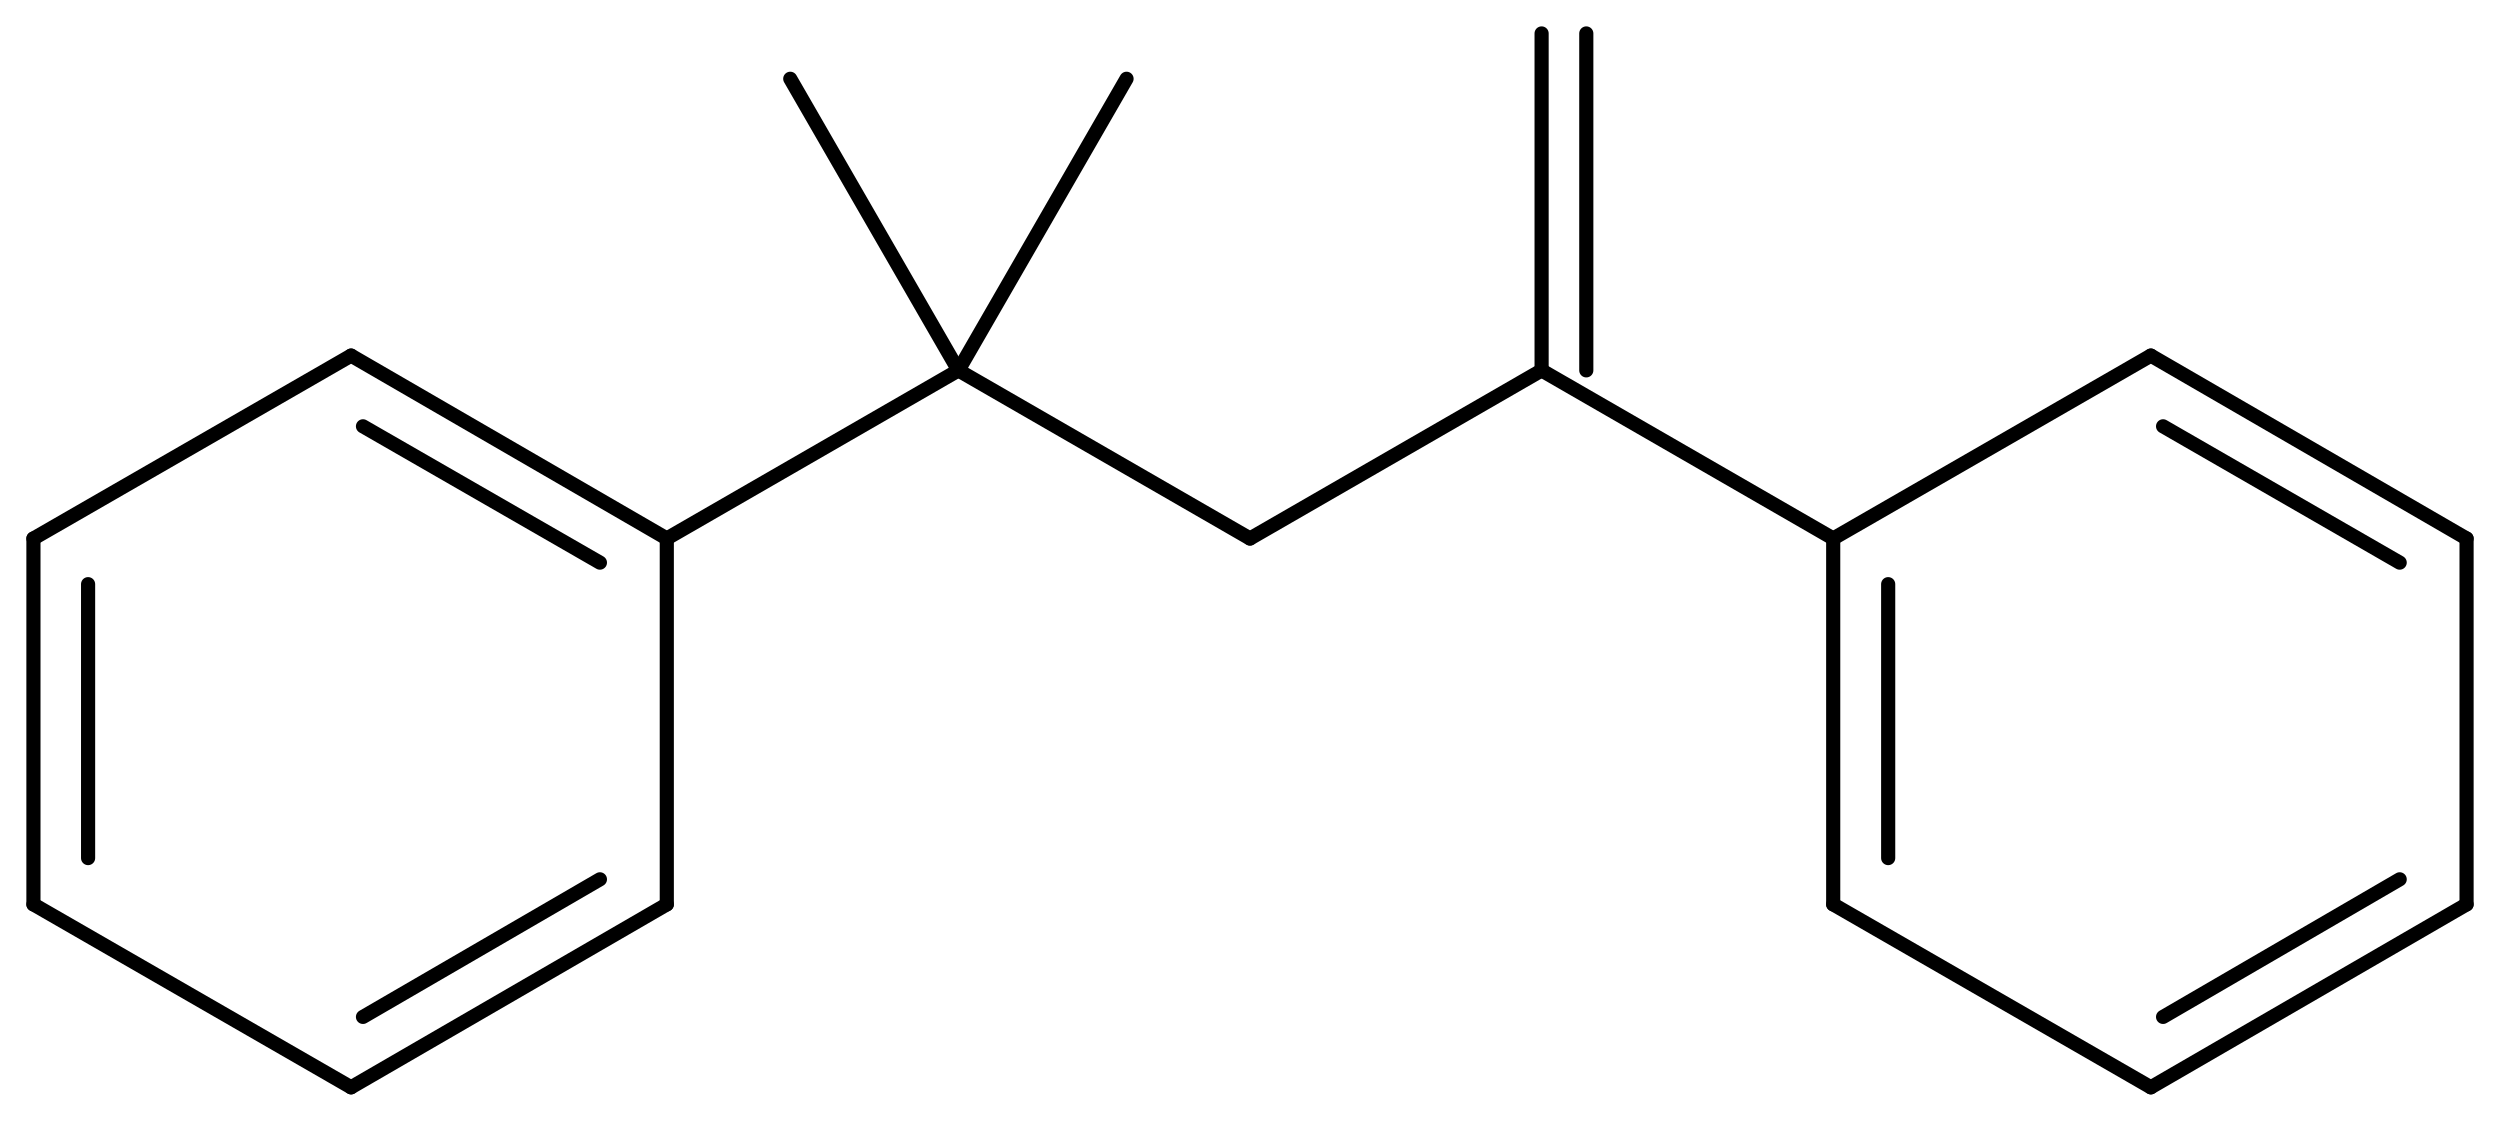 <svg width="233.28" viewBox="0 0 7776 3486" text-rendering="auto" stroke-width="1" stroke-opacity="1" stroke-miterlimit="10" stroke-linejoin="miter" stroke-linecap="square" stroke-dashoffset="0" stroke-dasharray="none" stroke="black" shape-rendering="auto" image-rendering="auto" height="104.58" font-weight="normal" font-style="normal" font-size="12" font-family="'Dialog'" fill-opacity="1" fill="black" color-rendering="auto" color-interpolation="auto" xmlns="http://www.w3.org/2000/svg"><g><g stroke="white" fill="white"><rect y="0" x="0" width="7776" stroke="none" height="3486"/></g><g transform="translate(32866,32866)" text-rendering="geometricPrecision" stroke-width="44" stroke-linejoin="round" stroke-linecap="round"><line y2="-31191" y1="-31714" x2="-28978" x1="-29885" fill="none"/><line y2="-31714" y1="-31191" x2="-28071" x1="-28978" fill="none"/><line y2="-31191" y1="-31714" x2="-30792" x1="-29885" fill="none"/><line y2="-32621" y1="-31714" x2="-30408" x1="-29885" fill="none"/><line y2="-32621" y1="-31714" x2="-29362" x1="-29885" fill="none"/><line y2="-31191" y1="-31714" x2="-27164" x1="-28071" fill="none"/><line y2="-32762" y1="-31714" x2="-28071" x1="-28071" fill="none"/><line y2="-32762" y1="-31714" x2="-27932" x1="-27932" fill="none"/><line y2="-31191" y1="-31760" x2="-30792" x1="-31774" fill="none"/><line y2="-31116" y1="-31540" x2="-31000" x1="-31737" fill="none"/><line y2="-30053" y1="-31191" x2="-30792" x1="-30792" fill="none"/><line y2="-31760" y1="-31191" x2="-31774" x1="-32762" fill="none"/><line y2="-29484" y1="-30053" x2="-31774" x1="-30792" fill="none"/><line y2="-29703" y1="-30131" x2="-31737" x1="-31000" fill="none"/><line y2="-31191" y1="-30053" x2="-32762" x1="-32762" fill="none"/><line y2="-31049" y1="-30197" x2="-32592" x1="-32592" fill="none"/><line y2="-30053" y1="-29484" x2="-32762" x1="-31774" fill="none"/><line y2="-31191" y1="-30053" x2="-27164" x1="-27164" fill="none"/><line y2="-31049" y1="-30197" x2="-26993" x1="-26993" fill="none"/><line y2="-31760" y1="-31191" x2="-26176" x1="-27164" fill="none"/><line y2="-30053" y1="-29484" x2="-27164" x1="-26176" fill="none"/><line y2="-31191" y1="-31760" x2="-25194" x1="-26176" fill="none"/><line y2="-31116" y1="-31540" x2="-25402" x1="-26138" fill="none"/><line y2="-29484" y1="-30053" x2="-26176" x1="-25194" fill="none"/><line y2="-29703" y1="-30131" x2="-26138" x1="-25402" fill="none"/><line y2="-30053" y1="-31191" x2="-25194" x1="-25194" fill="none"/></g></g></svg>